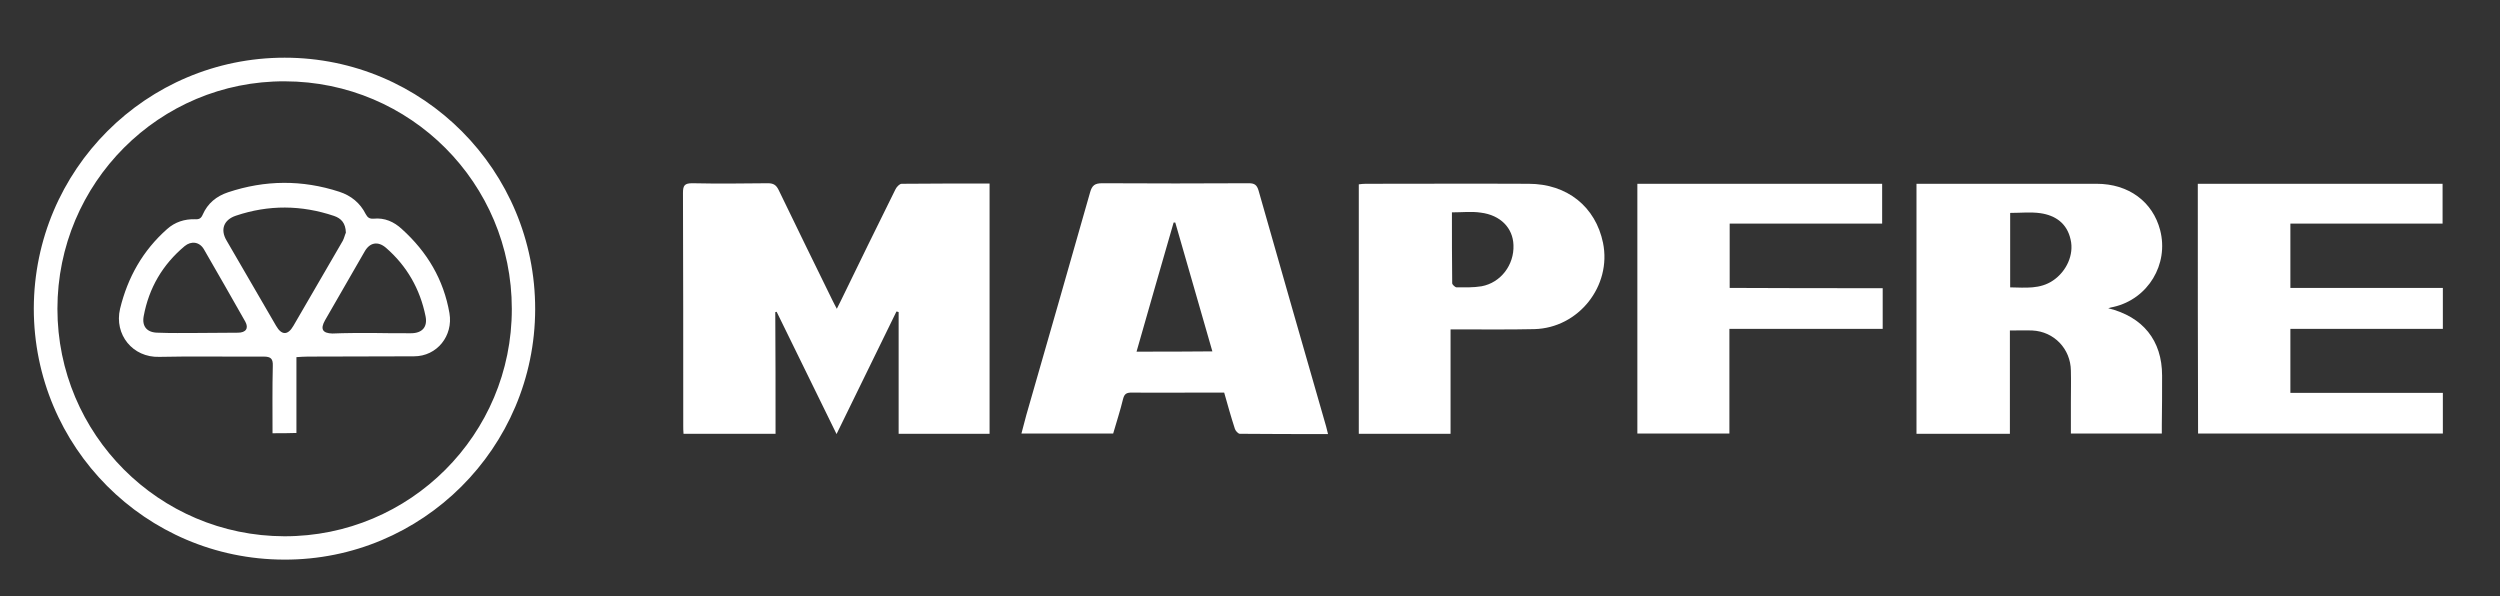 <?xml version="1.0" encoding="utf-8"?>
<!-- Generator: Adobe Illustrator 24.1.1, SVG Export Plug-In . SVG Version: 6.00 Build 0)  -->
<svg version="1.1" id="Capa_1" xmlns="http://www.w3.org/2000/svg" xmlns:xlink="http://www.w3.org/1999/xlink" x="0px" y="0px"
	 viewBox="0 0 910 217" style="enable-background:new 0 0 910 217;" xml:space="preserve">
<rect x="0" y="0" width="910" height="217" fill="#333333" stroke="none"/>
<style type="text/css">
	.st0{fill:#FFFFFF;}
</style>
<g>
	<path class="st0" d="M103.6,21c50.5,0,91.3,41.1,91.2,91.6c-0.1,50.4-41.1,91.3-91.4,91.1c-50.4-0.1-91.1-41-91.1-91.4
		C12.4,61.8,53.3,21,103.6,21z M20.9,112.4c0,45.7,37,82.7,82.6,82.8c45.7,0.1,82.9-37,82.8-82.8c0-45.7-36.9-82.7-82.6-82.8
		C58,29.4,20.9,66.6,20.9,112.4z"/>
	<path class="st0" d="M99.2,157.7c0-8.3-0.1-16.4,0.1-24.5c0.1-2.6-0.7-3.4-3.3-3.4c-12.7,0.1-25.4-0.2-38,0.1
		c-9.7,0.3-16.5-8.1-14.3-17.5c2.8-11.5,8.3-21.2,17.1-29c2.9-2.6,6.4-3.7,10.2-3.6c1.5,0.1,2.2-0.3,2.8-1.7c1.8-4.1,5-6.7,9.2-8.1
		c13.5-4.5,27-4.6,40.5-0.2c4.3,1.4,7.6,4.1,9.6,8.1c0.7,1.3,1.4,1.8,2.9,1.7c4-0.4,7.4,1.1,10.3,3.8c9.2,8.3,15.2,18.4,17.3,30.6
		c1.4,8.2-4.5,15.7-12.9,15.7c-12.9,0.1-25.7,0-38.6,0.1c-1.3,0-2.6,0.1-4.2,0.2c0,9.3,0,18.3,0,27.6
		C105.1,157.7,102.3,157.7,99.2,157.7z M125.9,84.7c-0.1-3.5-1.7-5.2-4.3-6.1c-11.9-4-23.8-4.1-35.7-0.1c-4.5,1.5-5.8,5.1-3.4,9.1
		c6,10.3,12,20.7,18,31c2,3.5,4.3,3.5,6.3,0c6-10.3,12-20.6,18-31C125.3,86.6,125.6,85.3,125.9,84.7z M135.3,121.2
		C135.3,121.2,135.3,121.2,135.3,121.2c4.8,0.1,9.5,0.1,14.3,0.1c4.1,0,6.1-2.3,5.3-6.2c-2-9.9-6.8-18.3-14.4-24.9
		c-2.9-2.5-5.9-2-7.8,1.4c-4.8,8.3-9.6,16.6-14.4,25c-1.8,3.2-0.9,4.7,2.7,4.8C125.8,121.2,130.5,121.2,135.3,121.2z M71.8,121.2
		C71.8,121.2,71.8,121.2,71.8,121.2c4.9-0.1,9.9,0,14.8-0.1c2.9,0,4-1.6,2.7-4c-5-8.8-10-17.6-15.1-26.4c-1.6-2.7-4.6-3.1-7-1.1
		c-8,6.7-13,15.2-14.9,25.5c-0.7,3.8,1.3,6,5.2,6C62.2,121.3,67,121.2,71.8,121.2z"/>
</g>
<g>
	<path class="st0" d="M282.3,157.9c-11.4,0-22.4,0-33.5,0c-0.1-1.1-0.1-2.1-0.1-3c0-28.2,0-56.5-0.1-84.7c0-2.7,0.6-3.5,3.4-3.5
		c9.2,0.2,18.3,0.1,27.5,0c2,0,3,0.6,3.9,2.4c6.5,13.4,13,26.8,19.6,40.2c0.4,0.9,0.9,1.7,1.6,3.1c0.6-1.2,1-2,1.4-2.8
		c6.6-13.6,13.2-27.1,19.9-40.6c0.4-0.9,1.5-2.1,2.3-2.1c10.6-0.1,21.2-0.1,32-0.1c0,30.4,0,60.7,0,91.1c-10.9,0-21.9,0-33.1,0
		c0-14.8,0-29.6,0-44.3c-0.3-0.1-0.5-0.2-0.8-0.2c-7.2,14.7-14.4,29.5-21.8,44.6c-7.4-15.1-14.6-29.8-21.8-44.5
		c-0.2,0-0.3,0.1-0.5,0.1C282.3,128.1,282.3,142.9,282.3,157.9z"/>
	<path class="st0" d="M800,66.9c29.7,0,59.3,0,89.1,0c0,4.7,0,9.5,0,14.5c-18.4,0-36.8,0-55.4,0c0,8,0,15.5,0,23.4
		c18.5,0,36.9,0,55.5,0c0,5.1,0,9.9,0,14.9c-18.5,0-36.9,0-55.5,0c0,7.8,0,15.4,0,23.3c18.5,0,36.9,0,55.5,0c0,5,0,9.8,0,14.8
		c-29.7,0-59.3,0-89.1,0C800,127.6,800,97.5,800,66.9z"/>
	<path class="st0" d="M685.3,104.9c0,5.1,0,9.8,0,14.8c-18.5,0-37,0-55.8,0c0,12.9,0,25.4,0,38.1c-11.3,0-22.3,0-33.5,0
		c0-30.3,0-60.4,0-90.9c29.7,0,59.3,0,89.1,0c0,4.7,0,9.4,0,14.5c-18.4,0-36.9,0-55.5,0c0,8,0,15.5,0,23.4
		C648.2,104.9,666.6,104.9,685.3,104.9z"/>
	<path class="st0" d="M482.7,155.2c-8.2-28.6-16.5-57.3-24.6-85.9c-0.6-2-1.5-2.6-3.5-2.6c-17.8,0.1-35.6,0.1-53.4,0
		c-2.7,0-3.7,0.8-4.4,3.3c-7.7,27-15.4,54-23.2,81c-0.6,2.2-1.2,4.4-1.8,6.8c11.3,0,22.3,0,33.4,0c1.2-4.2,2.6-8.4,3.6-12.6
		c0.5-1.9,1.3-2.3,3.2-2.3c8.8,0.1,17.6,0,26.4,0c2.4,0,4.8,0,7.2,0c1.3,4.6,2.5,8.9,3.9,13.2c0.2,0.7,1.2,1.8,1.8,1.8
		c10.6,0.1,21.2,0.1,32.1,0.1C483.1,156.8,482.9,156,482.7,155.2z M413.7,128c4.5-15.8,9-31.4,13.5-47c0.2,0,0.4,0,0.6,0
		c4.5,15.5,8.9,31,13.5,46.9C431.9,128,423.1,128,413.7,128z"/>
	<path class="st0" d="M787,136.7c0-12.8-7-21.4-19.6-24.5c0.7-0.2,1.3-0.4,2-0.5c12.5-2.9,20.1-15.5,16.9-27.9
		c-2.7-10.4-11.5-16.9-23.1-16.9c-20.9,0-41.7,0-62.6,0c-1,0-1.9,0-3,0c0,30.6,0,60.8,0,91c11.4,0,22.6,0,34,0c0-12.6,0-25,0-37.6
		c2.9,0,5.6-0.1,8.2,0c7.9,0.4,13.9,6.7,14,14.6c0.1,3.9,0,7.7,0,11.6c0,3.7,0,7.5,0,11.3c11.1,0,21.9,0,33.1,0c0-1.2,0-2.1,0-3.1
		C787,148.7,787,142.7,787,136.7z M747.3,102.1c-4.7,3.2-10,2.6-15.6,2.5c0-9.3,0-18.2,0-27.1c3.8,0,7.5-0.4,11,0.1
		c5.5,0.8,9.7,3.7,11,9.6C755,92.7,752.2,98.8,747.3,102.1z"/>
	<path class="st0" d="M583.5,88.4c-2.7-13.1-13-21.5-27.1-21.5c-19.8-0.1-39.6,0-59.3,0c-0.9,0-1.7,0.1-2.5,0.2
		c0,30.5,0,60.6,0,90.8c11.1,0,22.1,0,33.4,0c0-12.7,0-25.2,0-38c1.4,0,2.4,0,3.3,0c9.1,0,18.2,0.1,27.2-0.1
		C574.6,119.4,586.7,104.1,583.5,88.4z M539.3,104.2c-3,0.5-6.1,0.4-9.1,0.4c-0.5,0-1.6-1-1.6-1.5c-0.1-8.5-0.1-17-0.1-25.8
		c3.8,0,7.2-0.4,10.5,0.1c7.2,0.9,11.7,5.6,11.9,11.8C551.2,96.4,546.3,102.9,539.3,104.2z"/>
</g>
</svg>
